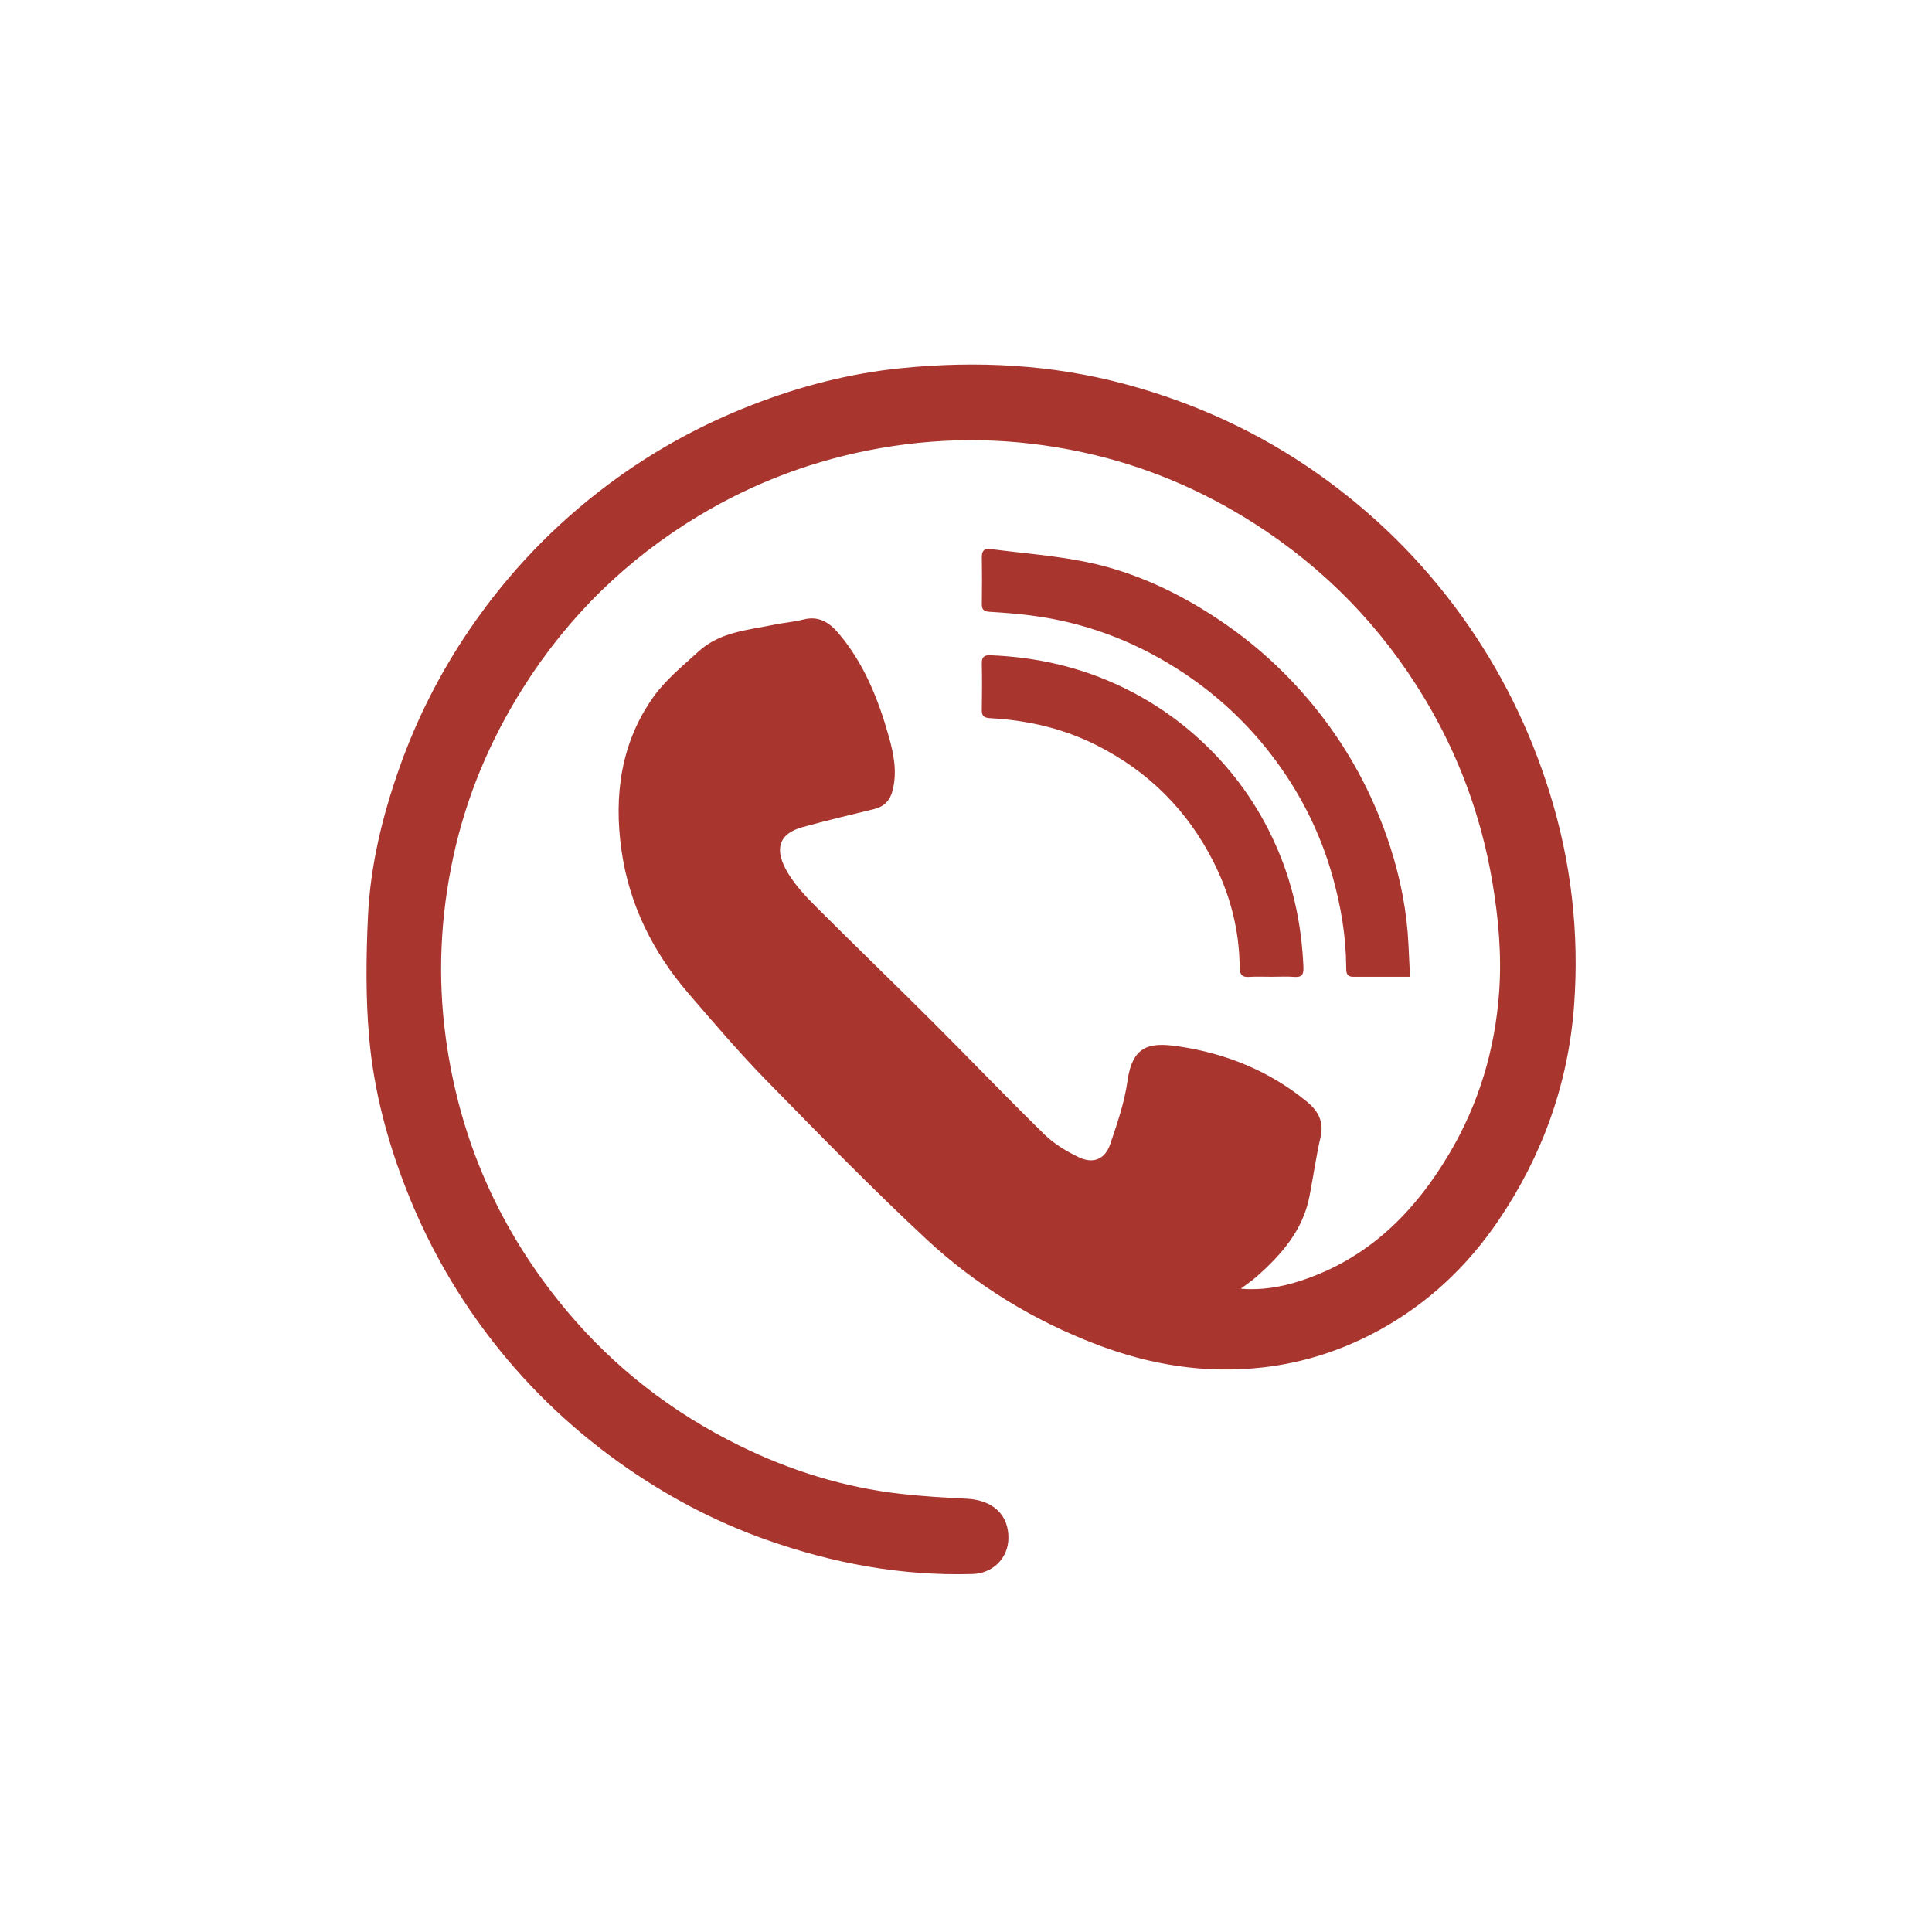 <svg xmlns="http://www.w3.org/2000/svg" width="500" height="500" viewBox="0 0 500 500"><g fill-rule="evenodd" clip-rule="evenodd" fill="#A9352F"><path d="M321.135 333.51c5.312.469 10.42-.408 15.389-2.021 17.377-5.642 29.425-17.548 38.532-32.901 7.657-12.908 11.844-26.929 12.919-41.813.695-9.647-.174-19.264-1.809-28.829-2.879-16.847-8.714-32.59-17.49-47.195-11.145-18.545-25.873-33.671-44.147-45.334-13.747-8.773-28.571-14.983-44.477-18.399-17.33-3.722-34.771-4.107-52.311-1.026-16.766 2.945-32.427 8.78-46.942 17.519-18.596 11.197-33.751 26.01-45.381 44.424-8.574 13.575-14.721 28.156-18.103 43.8-3.344 15.469-4.094 31.088-1.944 46.883 3.607 26.516 14.008 49.904 31.116 70.412 12.445 14.918 27.488 26.541 44.854 35.082 13.215 6.5 27.172 10.856 41.864 12.5 5.61.629 11.258.985 16.899 1.248 6.841.317 11.009 4.172 10.871 10.357-.114 5.152-4.125 8.98-9.261 9.133-18.38.55-36.136-2.756-53.374-8.853-13.711-4.849-26.436-11.646-38.292-20.146-13.15-9.428-24.582-20.558-34.263-33.471-8.467-11.293-15.286-23.513-20.487-36.685-5.049-12.786-8.543-25.984-9.755-39.592-.927-10.408-.8-20.972-.312-31.428.615-13.189 3.736-26 8.13-38.439 4.481-12.685 10.539-24.606 18.114-35.748 9.948-14.63 22.033-27.242 36.195-37.793 11.249-8.38 23.443-15.106 36.556-20.243 12.646-4.954 25.691-8.342 39.124-9.68 19.493-1.941 38.888-.972 57.948 4.169 17.85 4.814 34.41 12.385 49.523 23.006 14.592 10.255 27.134 22.605 37.571 37.129 10.001 13.917 17.476 29.038 22.587 45.359 5.642 18.007 7.774 36.512 6.395 55.247-1.486 20.185-8.16 38.817-19.535 55.616-7.948 11.736-18.043 21.32-30.477 28.213-9.461 5.246-19.564 8.619-30.408 9.862-14.887 1.706-29.137-.589-43.038-5.874-16.529-6.284-31.415-15.417-44.273-27.399-14.179-13.212-27.733-27.107-41.286-40.972-7.027-7.188-13.573-14.859-20.141-22.48-9.266-10.752-15.429-23.121-17.396-37.217-1.966-14.083-.146-27.722 8.297-39.582 3.17-4.454 7.62-8.045 11.709-11.785 5.469-5.002 12.666-5.482 19.473-6.883 2.52-.519 5.114-.711 7.599-1.348 3.986-1.021 6.726.738 9.13 3.578 6.601 7.796 10.263 17.022 12.997 26.696 1.3 4.597 2.191 9.23.973 14.006-.654 2.562-2.202 4.155-4.829 4.792-6.141 1.488-12.289 2.96-18.382 4.627-6.863 1.877-7.146 6.379-3.959 11.752 1.921 3.236 4.591 6.11 7.274 8.798 9.931 9.946 20.064 19.69 30.014 29.62 9.773 9.752 19.309 19.742 29.184 29.389 2.545 2.485 5.793 4.451 9.04 5.964 3.685 1.716 6.677.392 7.983-3.451 1.814-5.337 3.691-10.772 4.466-16.317 1.287-9.205 5.664-10.09 13.157-8.994 12.252 1.791 23.567 6.346 33.274 14.307 2.852 2.339 4.473 5.139 3.549 9.152-1.174 5.098-1.889 10.297-2.894 15.436-1.707 8.725-7.224 14.982-13.597 20.643-1.296 1.151-2.757 2.122-4.143 3.179zM364.908 252.787c-5.208 0-9.947-.015-14.686.006-1.916.01-1.824-1.426-1.831-2.617-.046-7.959-1.379-15.706-3.522-23.356-3.063-10.931-8.02-20.919-14.748-30.024-7.035-9.52-15.566-17.445-25.588-23.792-11.557-7.319-24.066-11.968-37.633-13.71-3.536-.455-7.1-.735-10.66-.951-1.403-.085-2.168-.384-2.143-1.973.062-4.081.063-8.164.004-12.244-.023-1.677.729-2.239 2.282-2.035 8.302 1.089 16.704 1.691 24.882 3.376 12.502 2.577 23.961 8.032 34.514 15.13 10.404 6.998 19.403 15.566 26.989 25.642 7.59 10.081 13.235 21.14 17.071 33.08 2.621 8.16 4.275 16.584 4.674 25.199.123 2.633.252 5.266.395 8.269zM329.027 252.788c-1.917.001-3.841-.104-5.748.031-1.906.136-2.447-.685-2.459-2.468-.062-9.658-2.461-18.792-6.801-27.357-6.744-13.313-16.807-23.358-30.186-30.111-8.697-4.391-17.93-6.492-27.571-7.017-1.604-.087-2.207-.564-2.175-2.19.082-3.998.089-8 .006-11.998-.035-1.68.641-2.161 2.223-2.098 12.025.48 23.499 3.075 34.383 8.357 8.25 4.003 15.615 9.23 22.093 15.623 7.825 7.724 13.884 16.729 18.131 26.917 3.983 9.556 5.982 19.522 6.401 29.844.071 1.749-.309 2.651-2.3 2.499-1.988-.152-3.997-.033-5.997-.032z"/></g></svg>